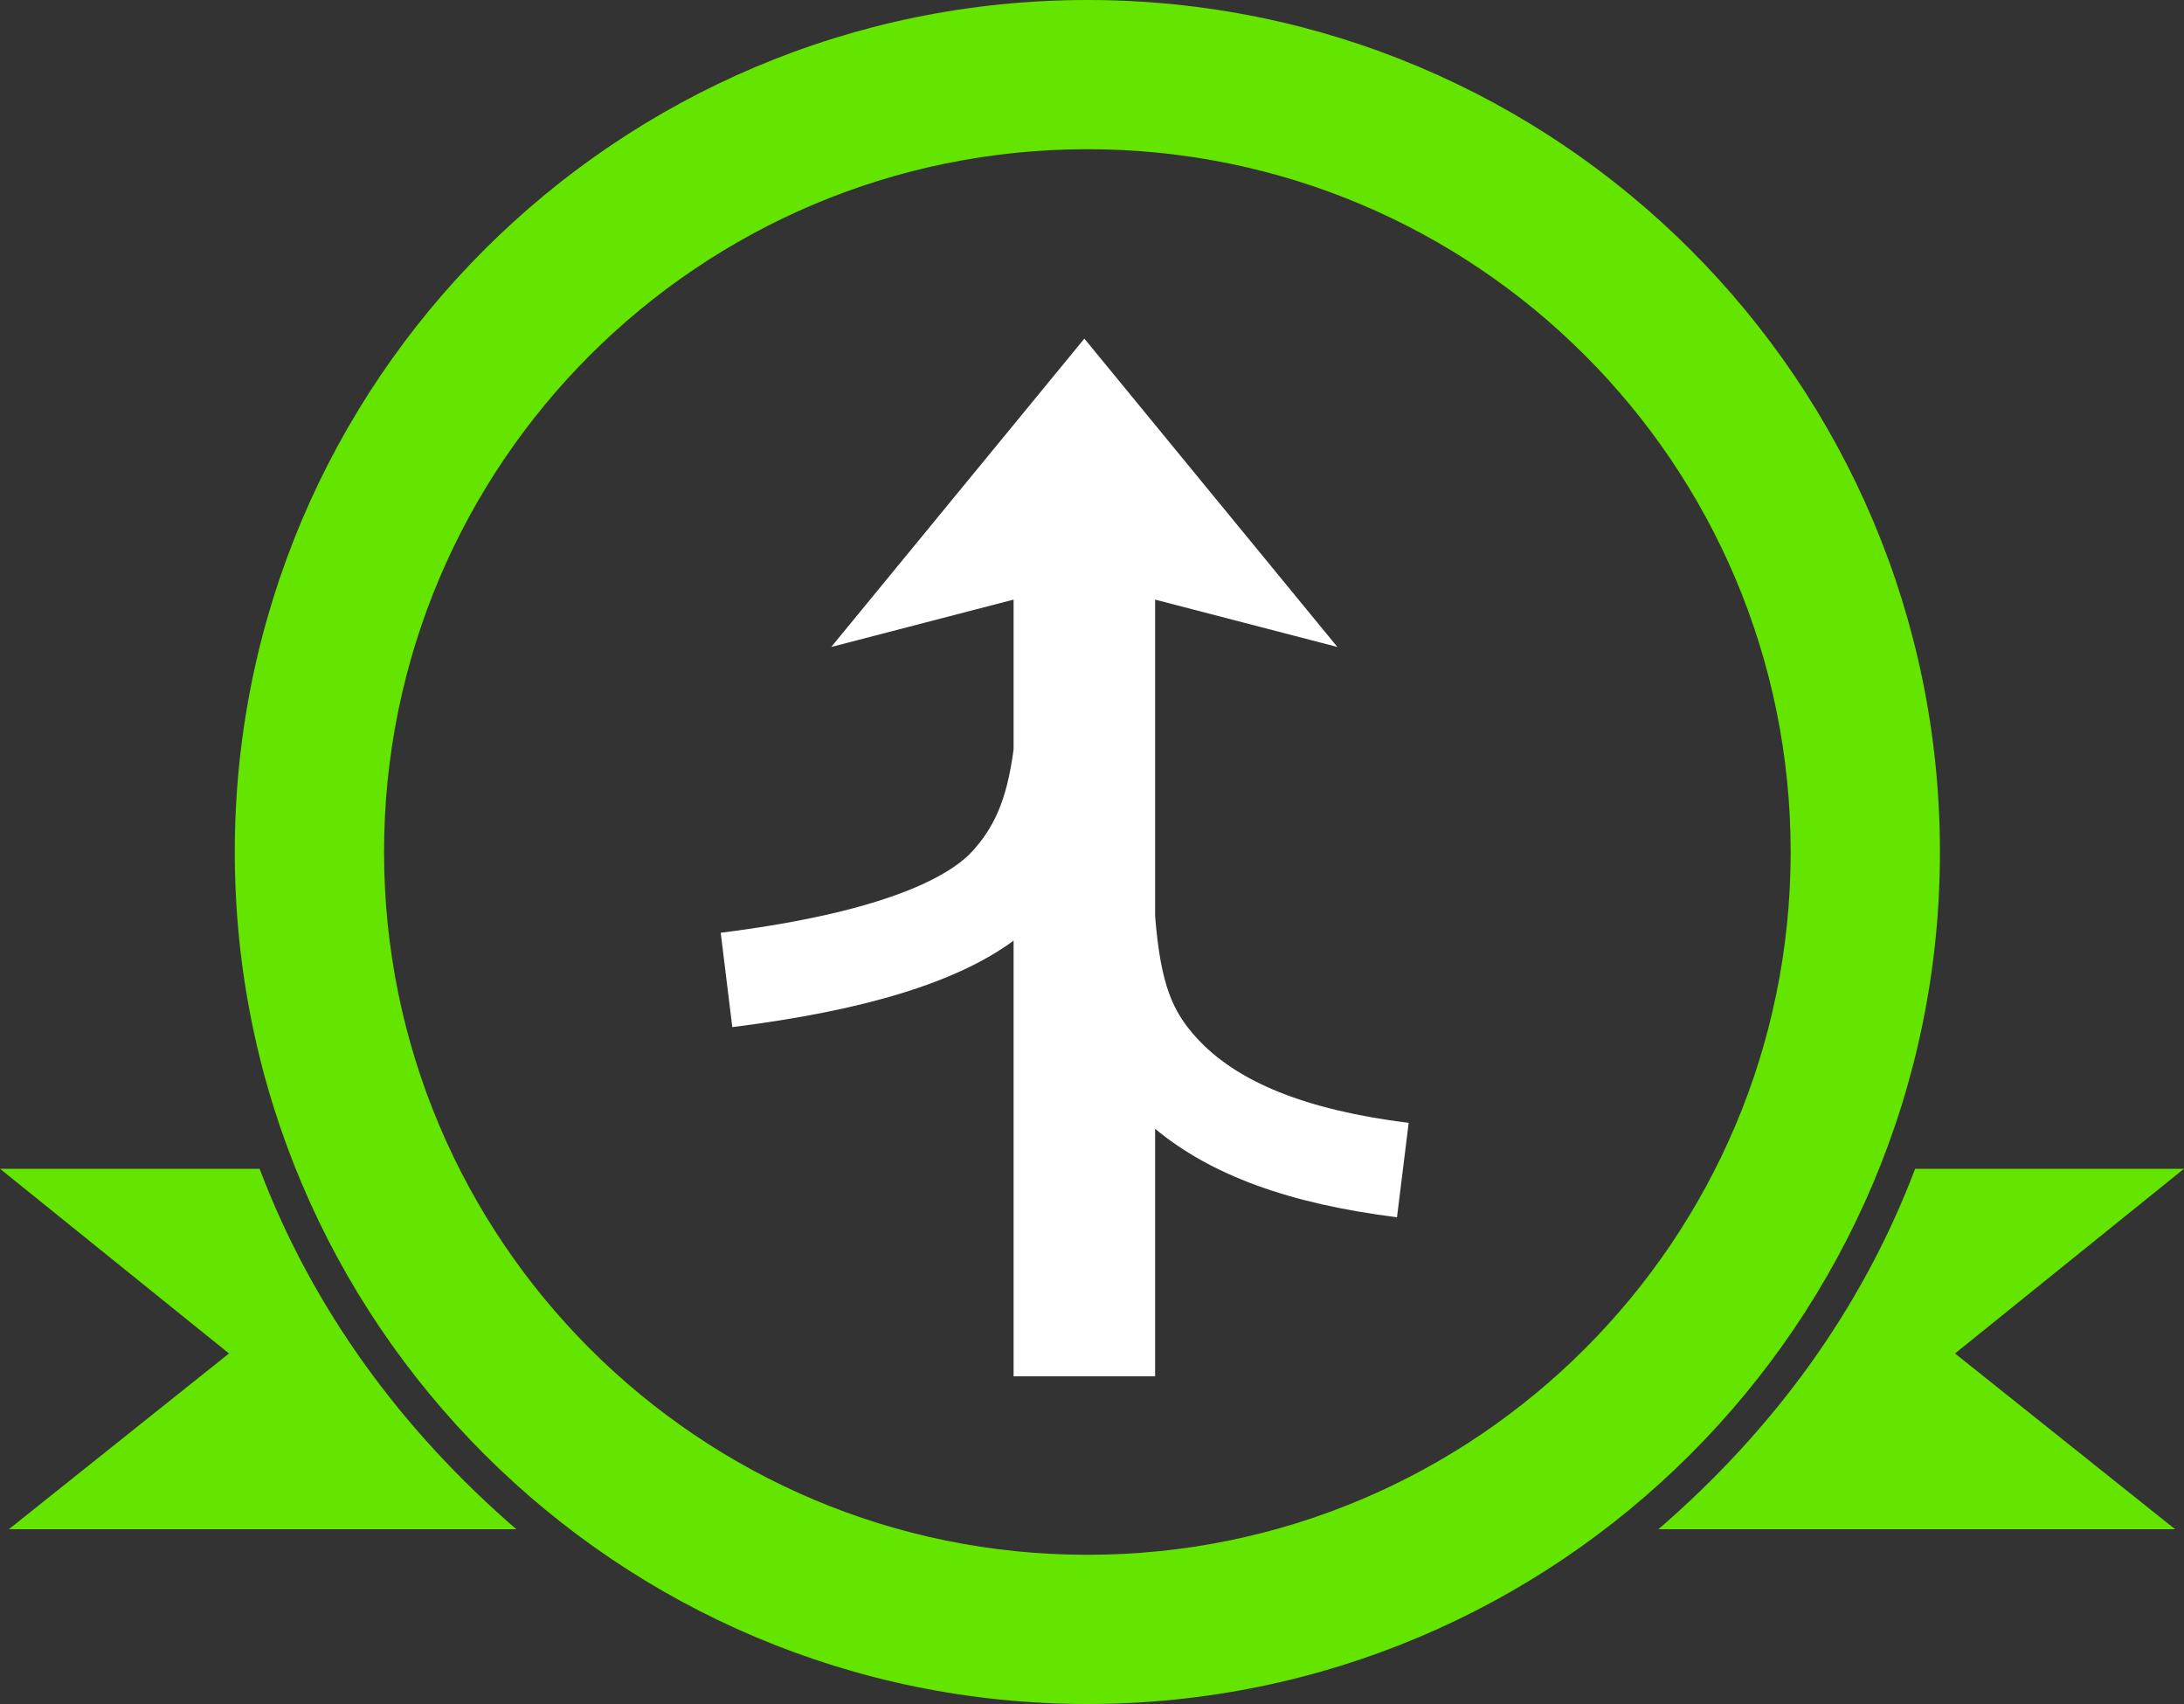 <?xml version="1.0" encoding="utf-8"?>
<!-- Generator: Adobe Illustrator 16.0.4, SVG Export Plug-In . SVG Version: 6.00 Build 0)  -->
<svg version="1.2" baseProfile="tiny" id="Ebene_1" xmlns="http://www.w3.org/2000/svg" xmlns:xlink="http://www.w3.org/1999/xlink"
	 x="0px" y="0px" width="200px" height="156px" viewBox="0 0 200 156" xml:space="preserve">
<rect x="0" y="0" width="200" height="156" fill="#333333" stroke="none"/>
<path fill="#63E500" d="M0.81,140l20.16-16.09L0,107h23.771c4.931,13,13.097,24,23.513,33H0.81z M200,107h-24.62
	c-4.931,13-13.096,24-23.511,33h47.32l-20.16-16.09L200,107z"/>
<path fill="#63E500" d="M99.58,0C56.46,0,21.5,34.92,21.5,78s34.96,78,78.08,78s78.07-34.92,78.07-78S142.7,0,99.58,0z
	 M99.58,142.34c-35.57,0-64.41-28.811-64.41-64.34c0-35.53,28.84-64.34,64.41-64.34s64.4,28.81,64.4,64.34
	C163.98,113.529,135.15,142.34,99.58,142.34z"/>
<path fill="#FFFFFF" d="M129,102.8c-9.42-1.18-15.79-3.75-19.48-7.85c-2.117-2.35-3.231-4.736-3.74-11.075V54.894l16.691,4.336
	L99.3,31L76.12,59.23l16.7-4.337v13.698c-0.628,4.833-1.886,7.236-3.74,9.3c-1.75,1.949-7.07,5.5-23.08,7.5l1.06,8.639
	c12.145-1.512,20.615-4.12,25.76-7.917V126h12.959v-22.661c5.126,4.257,12.276,6.862,22.15,8.101L129,102.8z"/>
</svg>
